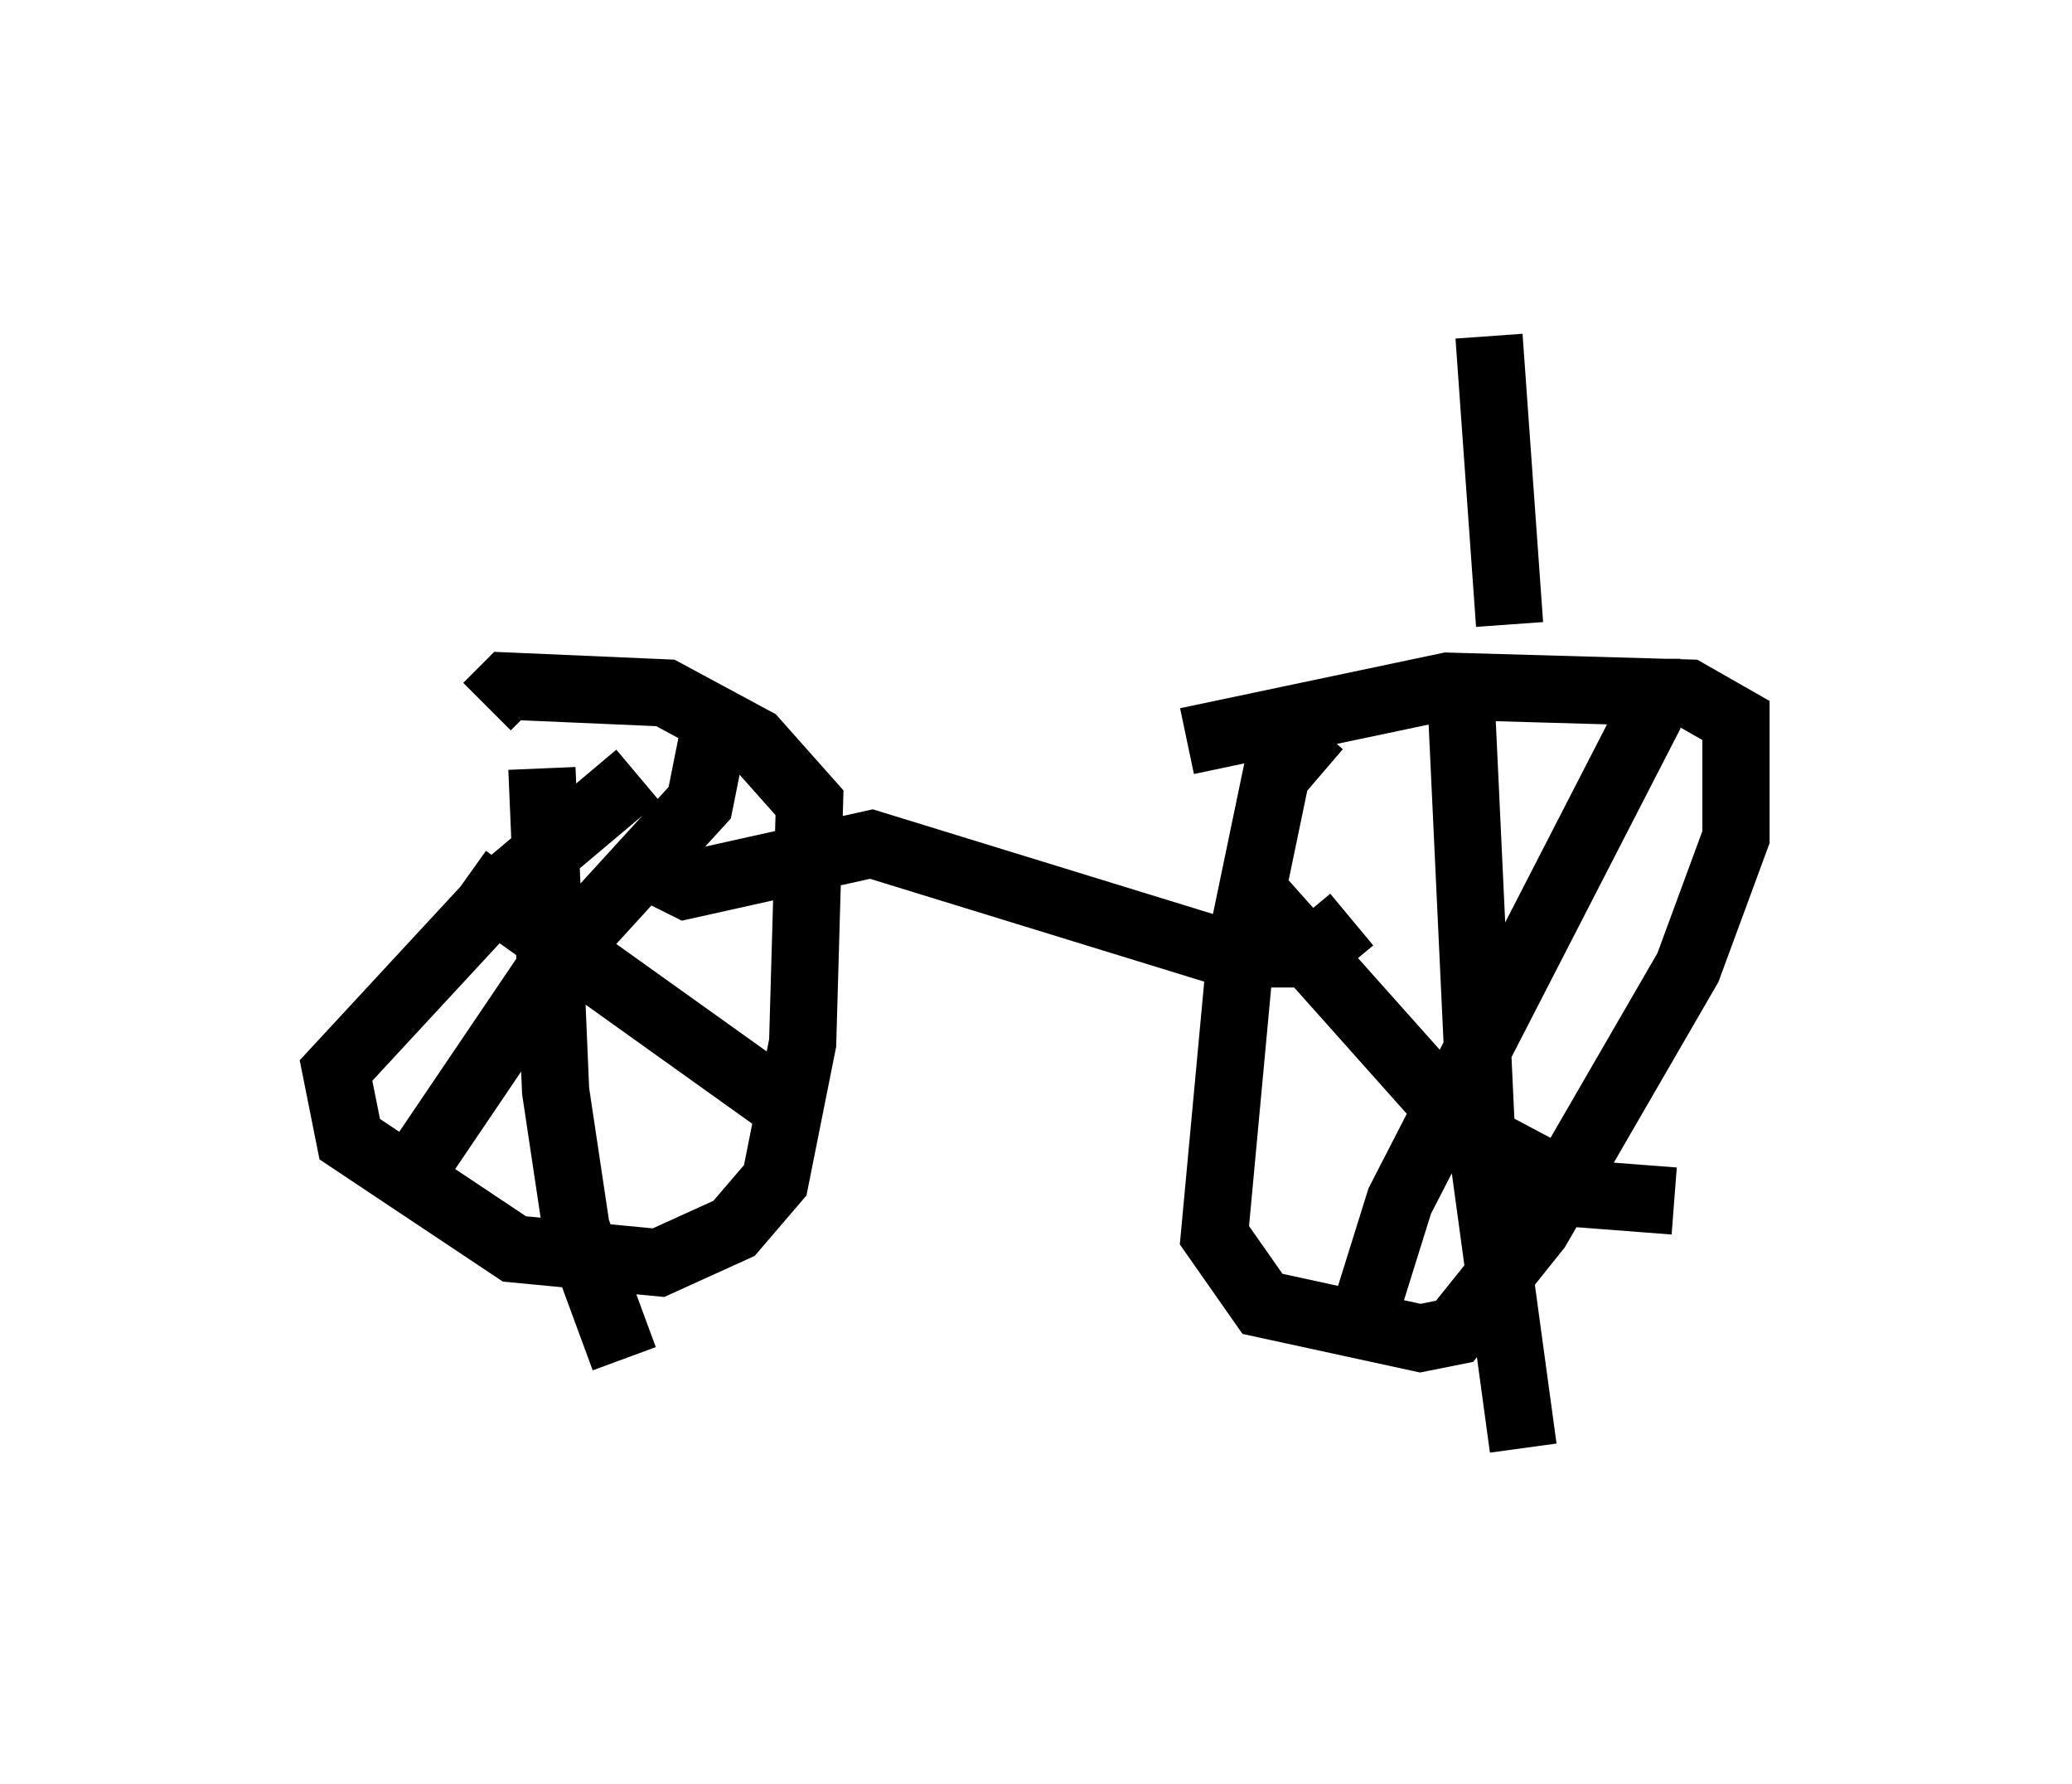 <?xml version="1.0" encoding="utf-8" ?>
<svg baseProfile="full" height="26.538" version="1.1" width="30.825" xmlns="http://www.w3.org/2000/svg" xmlns:ev="http://www.w3.org/2001/xml-events" xmlns:xlink="http://www.w3.org/1999/xlink"><defs /><rect fill="white" height="26.538" width="30.825" x="0" y="0" /><path d="M10.308, 11.431 m-0.817, 0.102 l-1.94, 1.633 -2.552, 2.756 l0.204, 1.021 2.45, 1.633 l2.144, 0.204 1.123, -0.51 l0.613, -0.715 0.408, -2.042 l0.102, -3.573 -0.817, -0.919 l-1.327, -0.715 -2.348, -0.102 l-0.306, 0.306 m-0.306, 2.552 l5.002, 3.573 m-1.327, -5.717 l-0.204, 1.021 -2.144, 2.348 l-2.348, 3.471 m2.144, -6.329 l0.204, 4.798 0.306, 2.042 l0.715, 1.94 m10.311, -9.392 l-0.613, 0.715 -0.51, 2.45 l-0.408, 4.39 0.715, 1.021 l2.348, 0.51 0.51, -0.102 l1.225, -1.531 2.246, -3.879 l0.715, -1.94 0.0, -1.735 l-0.715, -0.408 -3.573, -0.102 l-3.879, 0.817 m4.083, -0.51 l0.306, 6.533 0.613, 4.492 m-4.185, -8.473 l3.369, 3.777 1.735, 0.919 l1.327, 0.102 m-0.408, -8.065 l0.0, 0.919 -3.675, 7.146 l-0.51, 1.633 m-0.204, -5.819 l-0.613, 0.51 -1.225, 0.0 l-5.308, -1.633 -2.756, 0.613 l-0.408, -0.204 m-4.288, -2.552 l0.0, 0.0 m16.946, -1.123 l-0.306, -4.288 " fill="none" stroke="black" stroke-width="1" /></svg>